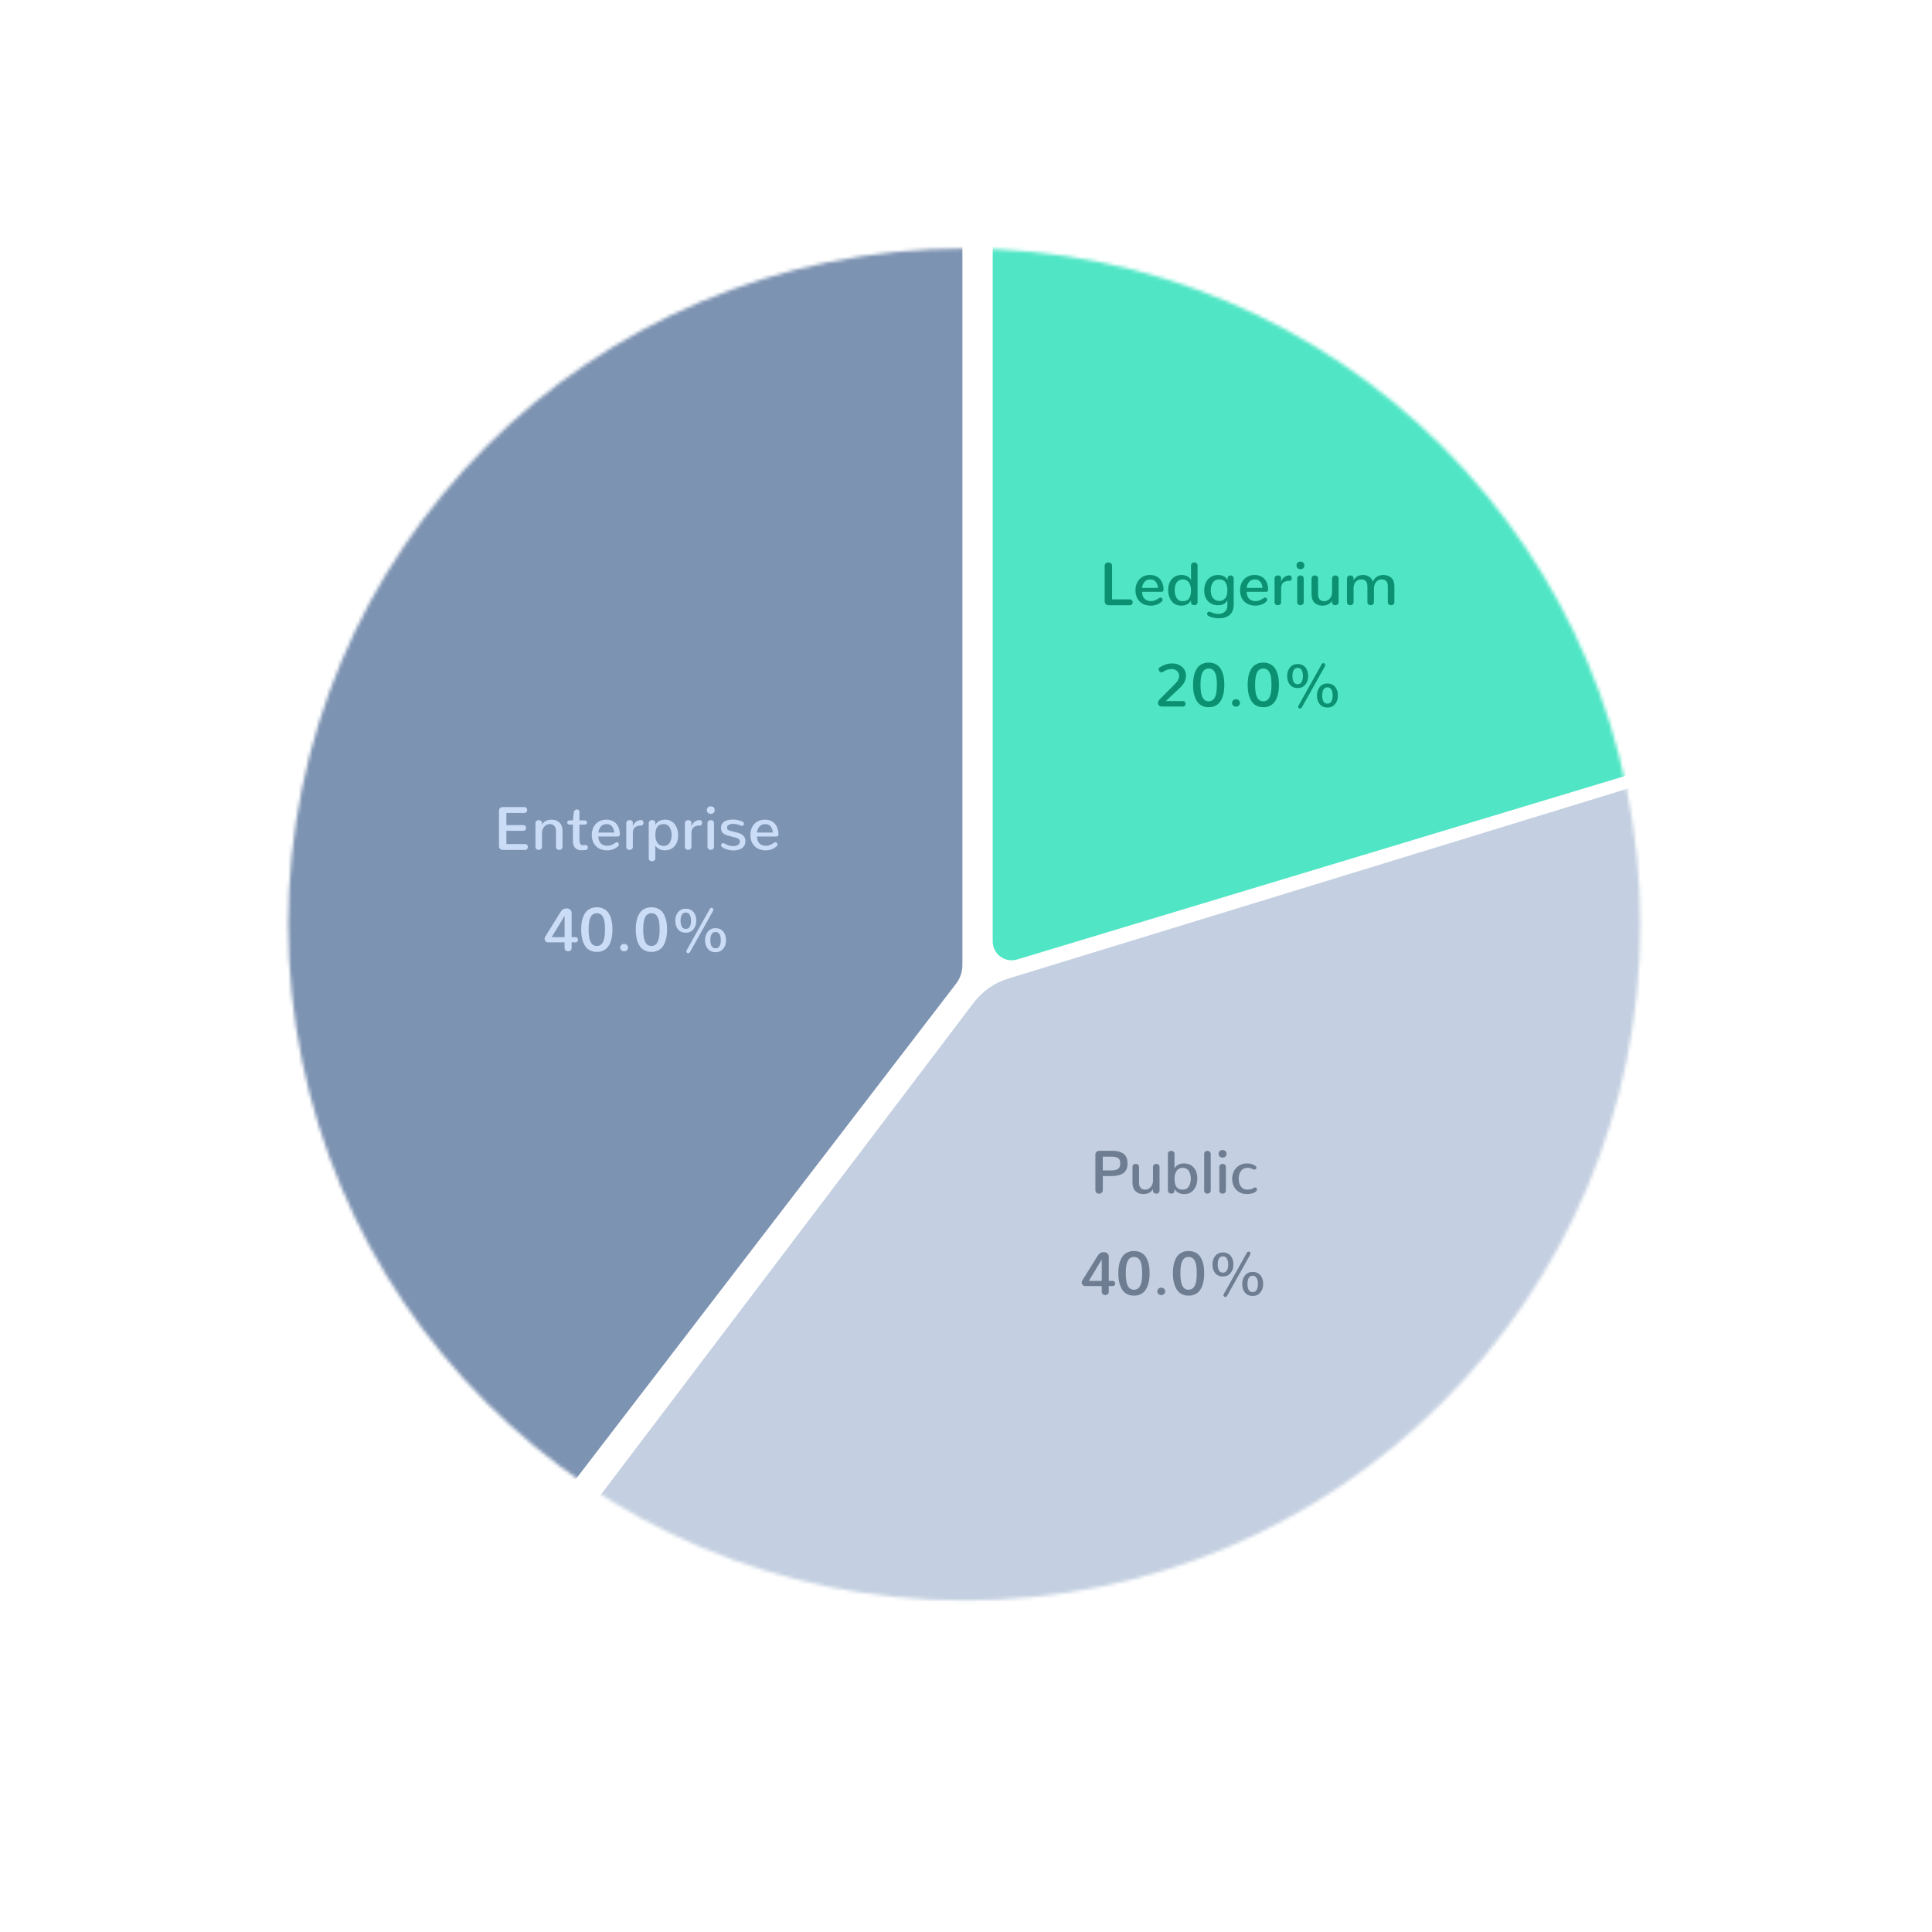 <svg width="553" height="553" viewBox="0 0 553 553" fill="none" xmlns="http://www.w3.org/2000/svg">
<g filter="url(#filter0_d)">
<circle cx="276.5" cy="266.5" r="220.5" fill="white"/>
</g>
<mask id="mask0" mask-type="alpha" maskUnits="userSpaceOnUse" x="82" y="71" width="388" height="388">
<circle cx="276.014" cy="264.618" r="193.497" fill="#C4C4C4"/>
</mask>
<g mask="url(#mask0)">
<g filter="url(#filter1_d)">
<path d="M284.144 265.45V67.146C284.144 63.731 287.151 61.096 290.537 61.546L339.326 68.023C339.924 68.103 340.505 68.278 341.048 68.541L396.515 95.447C396.979 95.672 397.411 95.96 397.797 96.302L452.471 144.763C453.051 145.277 453.519 145.905 453.846 146.608L481.648 206.402C483.098 209.52 481.449 213.199 478.157 214.192L291.13 270.639C287.65 271.689 284.144 269.085 284.144 265.45Z" fill="#50E6C5"/>
</g>
<path d="M163.815 438.603L278.709 286.985C281.184 283.719 284.624 281.316 288.541 280.114L481.868 220.834L535.185 359.248L274.952 495.543L163.815 438.603Z" fill="#C4D0E1"/>
<g filter="url(#filter2_d)">
<path d="M275.47 273.436V48.869L169.966 39.684L52.544 65.12L-5.291 250.945L159.278 427.763L273.677 278.717C274.84 277.202 275.47 275.346 275.47 273.436Z" fill="#7D93B2"/>
</g>
</g>
<path d="M317.271 173.241H323.401C323.657 173.241 323.857 173.158 323.999 172.993C324.142 172.822 324.213 172.625 324.213 172.403C324.213 172.181 324.139 171.984 323.991 171.813C323.848 171.642 323.652 171.557 323.401 171.557H318.314V162.007C318.314 161.682 318.211 161.431 318.006 161.255C317.801 161.072 317.553 160.981 317.262 160.981C316.972 160.981 316.721 161.072 316.51 161.255C316.299 161.431 316.194 161.682 316.194 162.007V172.181C316.194 172.471 316.299 172.722 316.51 172.933C316.727 173.138 316.98 173.241 317.271 173.241ZM329.342 173.36C330.585 173.36 331.634 172.984 332.489 172.232C332.677 172.078 332.771 171.893 332.771 171.676C332.771 171.505 332.711 171.354 332.591 171.223C332.477 171.092 332.34 171.026 332.181 171.026C332.072 171.026 331.964 171.064 331.856 171.138C330.984 171.753 330.192 172.061 329.479 172.061C328.71 172.055 328.094 171.839 327.633 171.411C327.177 170.978 326.929 170.308 326.889 169.402H332.497C332.691 169.402 332.83 169.337 332.916 169.206C333.007 169.069 333.053 168.898 333.053 168.693C333.041 168.128 332.956 167.607 332.796 167.128C332.637 166.644 332.403 166.21 332.095 165.829C331.793 165.441 331.389 165.136 330.881 164.914C330.38 164.692 329.801 164.58 329.146 164.58C328.502 164.58 327.915 164.697 327.385 164.931C326.855 165.165 326.419 165.481 326.077 165.88C325.735 166.279 325.47 166.738 325.282 167.256C325.099 167.769 325.008 168.314 325.008 168.889C325.008 170.268 325.404 171.357 326.196 172.155C326.994 172.947 328.043 173.349 329.342 173.36ZM326.906 168.274C326.934 167.966 327 167.672 327.103 167.393C327.211 167.114 327.356 166.857 327.539 166.624C327.721 166.39 327.957 166.202 328.248 166.059C328.539 165.917 328.864 165.846 329.223 165.846C329.918 165.846 330.448 166.077 330.813 166.538C331.178 167 331.386 167.578 331.437 168.274H326.906ZM338.054 173.36C339.399 173.36 340.351 172.862 340.909 171.864V172.335C340.909 172.933 341.217 173.232 341.833 173.232C342.089 173.232 342.312 173.152 342.5 172.993C342.688 172.833 342.782 172.614 342.782 172.335V161.845C342.782 161.571 342.691 161.357 342.508 161.204C342.326 161.05 342.106 160.973 341.85 160.973C341.593 160.973 341.371 161.05 341.183 161.204C341.001 161.357 340.909 161.571 340.909 161.845V165.991C340.345 165.051 339.436 164.58 338.182 164.58C337.008 164.58 336.076 164.979 335.387 165.777C334.703 166.575 334.361 167.621 334.361 168.915C334.361 169.508 334.441 170.072 334.6 170.608C334.765 171.138 334.999 171.608 335.301 172.018C335.603 172.429 335.991 172.756 336.464 173.001C336.937 173.241 337.467 173.36 338.054 173.36ZM338.481 172.087C338.145 172.087 337.843 172.021 337.575 171.89C337.307 171.753 337.091 171.579 336.926 171.368C336.766 171.152 336.632 170.901 336.524 170.616C336.415 170.331 336.338 170.052 336.293 169.778C336.253 169.499 336.233 169.214 336.233 168.923C336.233 168.627 336.256 168.339 336.301 168.06C336.347 167.781 336.424 167.504 336.532 167.231C336.646 166.957 336.789 166.721 336.96 166.521C337.131 166.316 337.347 166.153 337.609 166.034C337.877 165.908 338.179 165.846 338.516 165.846C338.937 165.846 339.305 165.934 339.619 166.111C339.938 166.282 340.186 166.518 340.362 166.82C340.545 167.117 340.679 167.444 340.764 167.803C340.855 168.157 340.901 168.536 340.901 168.94C340.901 169.972 340.716 170.756 340.345 171.292C339.98 171.822 339.359 172.087 338.481 172.087ZM348.877 176.977C350.171 176.977 351.2 176.655 351.964 176.011C352.733 175.367 353.118 174.398 353.118 173.104V165.589C353.118 165.31 353.029 165.093 352.853 164.939C352.676 164.78 352.471 164.7 352.237 164.7C352.021 164.7 351.827 164.766 351.656 164.897C351.49 165.022 351.394 165.199 351.365 165.427V166C351.171 165.698 350.969 165.45 350.758 165.256C350.553 165.062 350.271 164.902 349.912 164.777C349.553 164.646 349.131 164.58 348.646 164.58C347.837 164.58 347.13 164.774 346.526 165.162C345.922 165.549 345.463 166.077 345.15 166.743C344.842 167.41 344.688 168.171 344.688 169.026C344.688 170.297 345.05 171.317 345.774 172.087C346.498 172.856 347.472 173.241 348.698 173.241C349.929 173.241 350.804 172.765 351.322 171.813V173.241C351.322 174.022 351.091 174.629 350.63 175.062C350.174 175.495 349.544 175.711 348.74 175.711C348.49 175.711 348.236 175.689 347.98 175.643C347.729 175.603 347.535 175.56 347.398 175.515C347.261 175.475 347.071 175.409 346.825 175.318C346.586 175.227 346.432 175.17 346.364 175.147C346.335 175.136 346.304 175.124 346.27 175.113C346.241 175.107 346.213 175.102 346.184 175.096C346.161 175.096 346.136 175.096 346.107 175.096C345.993 175.096 345.891 175.124 345.8 175.181C345.708 175.244 345.637 175.321 345.586 175.412C345.54 175.509 345.517 175.609 345.517 175.711C345.517 175.82 345.543 175.922 345.594 176.019C345.651 176.122 345.734 176.207 345.842 176.276C346.156 176.469 346.583 176.635 347.125 176.772C347.672 176.908 348.256 176.977 348.877 176.977ZM348.98 172.018C348.296 172.001 347.72 171.739 347.253 171.232C346.791 170.719 346.56 169.966 346.56 168.975C346.56 168.547 346.606 168.151 346.697 167.786C346.794 167.422 346.937 167.091 347.125 166.795C347.313 166.498 347.566 166.267 347.886 166.102C348.21 165.931 348.584 165.846 349.005 165.846C349.427 165.846 349.789 165.925 350.091 166.085C350.399 166.245 350.638 166.473 350.809 166.769C350.986 167.06 351.114 167.387 351.194 167.752C351.274 168.117 351.314 168.53 351.314 168.992C351.308 170.012 351.091 170.77 350.664 171.266C350.237 171.762 349.675 172.012 348.98 172.018ZM359.282 173.36C360.524 173.36 361.573 172.984 362.428 172.232C362.616 172.078 362.71 171.893 362.71 171.676C362.71 171.505 362.65 171.354 362.53 171.223C362.416 171.092 362.279 171.026 362.12 171.026C362.012 171.026 361.903 171.064 361.795 171.138C360.923 171.753 360.131 172.061 359.418 172.061C358.649 172.055 358.033 171.839 357.572 171.411C357.116 170.978 356.868 170.308 356.828 169.402H362.436C362.63 169.402 362.77 169.337 362.855 169.206C362.946 169.069 362.992 168.898 362.992 168.693C362.981 168.128 362.895 167.607 362.735 167.128C362.576 166.644 362.342 166.21 362.034 165.829C361.732 165.441 361.328 165.136 360.82 164.914C360.319 164.692 359.74 164.58 359.085 164.58C358.441 164.58 357.854 164.697 357.324 164.931C356.794 165.165 356.358 165.481 356.016 165.88C355.674 166.279 355.409 166.738 355.221 167.256C355.038 167.769 354.947 168.314 354.947 168.889C354.947 170.268 355.343 171.357 356.135 172.155C356.933 172.947 357.982 173.349 359.282 173.36ZM356.845 168.274C356.874 167.966 356.939 167.672 357.042 167.393C357.15 167.114 357.295 166.857 357.478 166.624C357.66 166.39 357.897 166.202 358.187 166.059C358.478 165.917 358.803 165.846 359.162 165.846C359.857 165.846 360.387 166.077 360.752 166.538C361.117 167 361.325 167.578 361.376 168.274H356.845ZM365.745 173.241C366.001 173.241 366.224 173.164 366.412 173.01C366.605 172.85 366.702 172.631 366.702 172.352V168.368C366.702 167.957 366.765 167.61 366.89 167.325C367.016 167.04 367.195 166.823 367.429 166.675C367.663 166.521 367.916 166.413 368.19 166.35C368.469 166.287 368.788 166.256 369.147 166.256C369.335 166.256 369.484 166.182 369.592 166.034C369.7 165.886 369.754 165.709 369.754 165.504C369.754 165.401 369.74 165.301 369.712 165.205C369.683 165.108 369.64 165.022 369.583 164.948C369.526 164.868 369.452 164.806 369.361 164.76C369.27 164.714 369.167 164.692 369.053 164.692C368.5 164.692 368.002 164.871 367.557 165.23C367.118 165.589 366.825 166.034 366.677 166.564L366.702 165.504C366.708 165.253 366.62 165.056 366.437 164.914C366.255 164.771 366.035 164.7 365.779 164.7C365.614 164.7 365.46 164.731 365.317 164.794C365.175 164.851 365.055 164.948 364.958 165.085C364.867 165.216 364.821 165.375 364.821 165.564V172.352C364.821 172.637 364.913 172.856 365.095 173.01C365.277 173.164 365.494 173.241 365.745 173.241ZM372.216 173.241C372.473 173.241 372.695 173.158 372.883 172.993C373.077 172.822 373.174 172.594 373.174 172.309V165.632C373.174 165.341 373.08 165.113 372.892 164.948C372.709 164.783 372.493 164.7 372.242 164.7C371.986 164.7 371.763 164.783 371.575 164.948C371.387 165.113 371.293 165.341 371.293 165.632V172.309C371.293 172.605 371.382 172.836 371.558 173.001C371.741 173.161 371.96 173.241 372.216 173.241ZM372.225 162.913C372.567 162.913 372.841 162.816 373.046 162.623C373.257 162.423 373.362 162.161 373.362 161.836C373.362 161.517 373.259 161.258 373.054 161.058C372.849 160.859 372.576 160.759 372.234 160.759C371.892 160.759 371.615 160.859 371.404 161.058C371.199 161.258 371.097 161.517 371.097 161.836C371.097 162.161 371.199 162.423 371.404 162.623C371.615 162.816 371.889 162.913 372.225 162.913ZM378.492 173.36C379.136 173.36 379.7 173.235 380.184 172.984C380.674 172.733 381.039 172.372 381.279 171.899V172.394C381.279 172.662 381.37 172.87 381.552 173.018C381.735 173.167 381.951 173.241 382.202 173.241C382.458 173.241 382.681 173.164 382.869 173.01C383.057 172.856 383.151 172.639 383.151 172.36V165.598C383.151 165.313 383.06 165.093 382.877 164.939C382.695 164.78 382.475 164.7 382.219 164.7C381.963 164.7 381.74 164.78 381.552 164.939C381.37 165.099 381.279 165.318 381.279 165.598V169.479C381.267 170.266 381.039 170.898 380.595 171.377C380.15 171.85 379.623 172.087 379.013 172.087C378.489 172.087 378.067 171.918 377.748 171.582C377.434 171.24 377.278 170.744 377.278 170.095V165.598C377.278 165.313 377.184 165.093 376.995 164.939C376.813 164.78 376.596 164.7 376.346 164.7C376.089 164.7 375.867 164.78 375.679 164.939C375.497 165.093 375.405 165.313 375.405 165.598V170.078C375.405 170.636 375.488 171.129 375.653 171.557C375.819 171.984 376.044 172.329 376.329 172.591C376.619 172.847 376.947 173.041 377.312 173.172C377.677 173.298 378.07 173.36 378.492 173.36ZM386.476 173.241C386.733 173.241 386.955 173.164 387.143 173.01C387.337 172.85 387.434 172.628 387.434 172.343V168.402C387.434 167.615 387.636 166.994 388.041 166.538C388.446 166.077 388.987 165.846 389.665 165.846C390.212 165.846 390.637 166.014 390.939 166.35C391.241 166.686 391.392 167.194 391.392 167.872V172.335C391.392 172.619 391.483 172.842 391.666 173.001C391.848 173.161 392.068 173.241 392.324 173.241C392.581 173.241 392.8 173.161 392.982 173.001C393.17 172.842 393.265 172.619 393.265 172.335V168.573C393.265 167.718 393.473 167.051 393.889 166.572C394.31 166.088 394.852 165.846 395.513 165.846C396.066 165.846 396.49 166.011 396.787 166.342C397.089 166.666 397.24 167.157 397.24 167.812V172.343C397.24 172.628 397.331 172.85 397.513 173.01C397.696 173.164 397.915 173.241 398.172 173.241C398.428 173.241 398.65 173.164 398.839 173.01C399.027 172.85 399.121 172.628 399.121 172.343V167.846C399.121 166.752 398.83 165.934 398.249 165.393C397.667 164.851 396.906 164.58 395.966 164.58C395.259 164.58 394.647 164.74 394.128 165.059C393.615 165.378 393.23 165.857 392.974 166.495C392.797 165.925 392.461 165.464 391.965 165.11C391.475 164.757 390.871 164.58 390.153 164.58C388.887 164.58 387.981 165.091 387.434 166.111V165.521C387.434 165.264 387.34 165.065 387.152 164.922C386.964 164.774 386.744 164.7 386.494 164.7C386.237 164.7 386.015 164.78 385.827 164.939C385.639 165.093 385.545 165.307 385.545 165.581V172.343C385.545 172.628 385.636 172.85 385.818 173.01C386.006 173.164 386.226 173.241 386.476 173.241ZM339.473 193.392C339.473 193.01 339.413 192.643 339.294 192.289C339.174 191.936 338.997 191.617 338.764 191.332C338.536 191.041 338.265 190.791 337.951 190.58C337.644 190.363 337.287 190.195 336.883 190.075C336.484 189.956 336.059 189.896 335.609 189.896C334.885 189.896 334.25 189.987 333.702 190.169C333.155 190.352 332.597 190.614 332.027 190.956C331.97 190.99 331.919 191.027 331.873 191.067C331.833 191.101 331.796 191.138 331.762 191.178C331.733 191.218 331.708 191.261 331.685 191.306C331.668 191.352 331.654 191.398 331.642 191.443C331.636 191.483 331.634 191.529 331.634 191.58C331.634 191.796 331.719 191.999 331.89 192.187C332.067 192.369 332.258 192.46 332.463 192.46C332.554 192.46 332.64 192.441 332.719 192.401C332.771 192.372 332.933 192.278 333.207 192.119C333.48 191.959 333.68 191.851 333.805 191.794C333.936 191.737 334.153 191.674 334.455 191.606C334.757 191.537 335.082 191.503 335.429 191.503C336.011 191.503 336.501 191.691 336.9 192.067C337.305 192.443 337.507 192.931 337.507 193.529C337.507 194.23 337.108 194.98 336.31 195.778L331.882 200.232C331.585 200.534 331.437 200.859 331.437 201.206C331.437 201.497 331.542 201.742 331.753 201.942C331.97 202.141 332.258 202.241 332.617 202.241H338.61C338.838 202.241 339.014 202.161 339.14 202.001C339.265 201.842 339.328 201.657 339.328 201.446C339.328 201.235 339.265 201.052 339.14 200.899C339.014 200.745 338.838 200.668 338.61 200.668H333.694L337.438 197.163C338.151 196.524 338.667 195.9 338.986 195.29C339.311 194.675 339.473 194.042 339.473 193.392ZM345.971 200.736C345.686 200.736 345.426 200.688 345.193 200.591C344.959 200.488 344.762 200.354 344.603 200.189C344.443 200.018 344.303 199.807 344.184 199.556C344.064 199.306 343.967 199.049 343.893 198.787C343.825 198.525 343.771 198.228 343.731 197.898C343.691 197.561 343.662 197.248 343.645 196.957C343.634 196.667 343.628 196.35 343.628 196.008C343.628 195.661 343.634 195.342 343.645 195.051C343.662 194.76 343.691 194.452 343.731 194.128C343.771 193.797 343.825 193.503 343.893 193.247C343.967 192.991 344.064 192.74 344.184 192.495C344.303 192.25 344.443 192.047 344.603 191.888C344.762 191.722 344.959 191.591 345.193 191.494C345.426 191.398 345.686 191.349 345.971 191.349C346.307 191.349 346.603 191.412 346.86 191.537C347.122 191.663 347.336 191.842 347.501 192.076C347.666 192.309 347.803 192.566 347.911 192.845C348.025 193.124 348.111 193.452 348.168 193.828C348.225 194.205 348.262 194.561 348.279 194.897C348.302 195.228 348.313 195.598 348.313 196.008C348.313 196.35 348.304 196.667 348.287 196.957C348.276 197.242 348.25 197.553 348.21 197.889C348.171 198.22 348.114 198.516 348.039 198.778C347.971 199.04 347.877 199.3 347.757 199.556C347.638 199.807 347.498 200.015 347.338 200.18C347.179 200.346 346.982 200.48 346.749 200.582C346.515 200.685 346.256 200.736 345.971 200.736ZM345.971 202.429C346.643 202.429 347.239 202.309 347.757 202.07C348.282 201.83 348.709 201.511 349.04 201.112C349.376 200.713 349.65 200.235 349.86 199.676C350.077 199.112 350.228 198.533 350.314 197.94C350.399 197.342 350.442 196.698 350.442 196.008C350.442 195.313 350.399 194.669 350.314 194.076C350.228 193.478 350.077 192.902 349.86 192.349C349.644 191.796 349.37 191.326 349.04 190.939C348.709 190.551 348.282 190.241 347.757 190.007C347.239 189.773 346.643 189.656 345.971 189.656C345.298 189.656 344.7 189.773 344.175 190.007C343.657 190.241 343.229 190.551 342.893 190.939C342.562 191.326 342.289 191.796 342.072 192.349C341.856 192.902 341.705 193.478 341.619 194.076C341.534 194.669 341.491 195.313 341.491 196.008C341.491 196.698 341.534 197.342 341.619 197.94C341.705 198.533 341.856 199.112 342.072 199.676C342.289 200.235 342.562 200.713 342.893 201.112C343.223 201.511 343.651 201.83 344.175 202.07C344.7 202.309 345.298 202.429 345.971 202.429ZM353.784 202.266C354.115 202.266 354.386 202.161 354.597 201.95C354.808 201.739 354.913 201.491 354.913 201.206C354.913 200.91 354.805 200.659 354.588 200.454C354.372 200.249 354.104 200.146 353.784 200.146C353.448 200.146 353.175 200.252 352.964 200.462C352.753 200.673 352.647 200.921 352.647 201.206C352.647 201.497 352.756 201.748 352.972 201.959C353.189 202.164 353.46 202.266 353.784 202.266ZM361.598 200.736C361.313 200.736 361.054 200.688 360.82 200.591C360.587 200.488 360.39 200.354 360.231 200.189C360.071 200.018 359.931 199.807 359.812 199.556C359.692 199.306 359.595 199.049 359.521 198.787C359.453 198.525 359.398 198.228 359.359 197.898C359.319 197.561 359.29 197.248 359.273 196.957C359.262 196.667 359.256 196.35 359.256 196.008C359.256 195.661 359.262 195.342 359.273 195.051C359.29 194.76 359.319 194.452 359.359 194.128C359.398 193.797 359.453 193.503 359.521 193.247C359.595 192.991 359.692 192.74 359.812 192.495C359.931 192.25 360.071 192.047 360.231 191.888C360.39 191.722 360.587 191.591 360.82 191.494C361.054 191.398 361.313 191.349 361.598 191.349C361.935 191.349 362.231 191.412 362.488 191.537C362.75 191.663 362.963 191.842 363.129 192.076C363.294 192.309 363.431 192.566 363.539 192.845C363.653 193.124 363.739 193.452 363.796 193.828C363.853 194.205 363.89 194.561 363.907 194.897C363.929 195.228 363.941 195.598 363.941 196.008C363.941 196.35 363.932 196.667 363.915 196.957C363.904 197.242 363.878 197.553 363.838 197.889C363.798 198.22 363.741 198.516 363.667 198.778C363.599 199.04 363.505 199.3 363.385 199.556C363.265 199.807 363.126 200.015 362.966 200.18C362.807 200.346 362.61 200.48 362.376 200.582C362.143 200.685 361.883 200.736 361.598 200.736ZM361.598 202.429C362.271 202.429 362.867 202.309 363.385 202.07C363.91 201.83 364.337 201.511 364.668 201.112C365.004 200.713 365.277 200.235 365.488 199.676C365.705 199.112 365.856 198.533 365.941 197.94C366.027 197.342 366.07 196.698 366.07 196.008C366.07 195.313 366.027 194.669 365.941 194.076C365.856 193.478 365.705 192.902 365.488 192.349C365.272 191.796 364.998 191.326 364.668 190.939C364.337 190.551 363.91 190.241 363.385 190.007C362.867 189.773 362.271 189.656 361.598 189.656C360.926 189.656 360.327 189.773 359.803 190.007C359.284 190.241 358.857 190.551 358.521 190.939C358.19 191.326 357.917 191.796 357.7 192.349C357.483 192.902 357.332 193.478 357.247 194.076C357.161 194.669 357.119 195.313 357.119 196.008C357.119 196.698 357.161 197.342 357.247 197.94C357.332 198.533 357.483 199.112 357.7 199.676C357.917 200.235 358.19 200.713 358.521 201.112C358.851 201.511 359.279 201.83 359.803 202.07C360.327 202.309 360.926 202.429 361.598 202.429ZM372.148 202.814C372.342 202.814 372.527 202.66 372.704 202.352L379.158 190.845C379.272 190.617 379.329 190.449 379.329 190.34C379.329 190.198 379.275 190.072 379.167 189.964C379.064 189.856 378.945 189.802 378.808 189.802C378.591 189.802 378.417 189.919 378.286 190.152L371.738 201.856C371.624 202.061 371.567 202.204 371.567 202.283C371.567 202.432 371.624 202.557 371.738 202.66C371.857 202.762 371.994 202.814 372.148 202.814ZM371.43 195.846C370.911 195.846 370.532 195.635 370.293 195.213C370.054 194.786 369.934 194.216 369.934 193.503C369.934 192.797 370.054 192.233 370.293 191.811C370.538 191.383 370.917 191.17 371.43 191.17C371.949 191.17 372.328 191.383 372.567 191.811C372.812 192.233 372.935 192.797 372.935 193.503C372.935 194.21 372.812 194.777 372.567 195.205C372.328 195.632 371.949 195.846 371.43 195.846ZM371.43 196.949C372.336 196.949 373.063 196.624 373.61 195.974C374.163 195.324 374.439 194.501 374.439 193.503C374.439 193.167 374.405 192.839 374.337 192.52C374.274 192.201 374.166 191.891 374.012 191.588C373.858 191.286 373.667 191.024 373.439 190.802C373.211 190.574 372.923 190.394 372.576 190.263C372.234 190.127 371.852 190.058 371.43 190.058C370.518 190.058 369.789 190.386 369.241 191.041C368.7 191.691 368.429 192.512 368.429 193.503C368.429 194.546 368.694 195.381 369.224 196.008C369.76 196.635 370.495 196.949 371.43 196.949ZM379.953 201.403C378.956 201.403 378.457 200.625 378.457 199.069C378.457 198.362 378.577 197.798 378.816 197.376C379.056 196.949 379.435 196.735 379.953 196.735C380.307 196.735 380.598 196.843 380.825 197.06C381.059 197.277 381.222 197.553 381.313 197.889C381.404 198.225 381.45 198.619 381.45 199.069C381.45 199.781 381.327 200.349 381.082 200.77C380.843 201.192 380.466 201.403 379.953 201.403ZM379.953 202.523C380.871 202.523 381.601 202.195 382.142 201.54C382.684 200.884 382.954 200.061 382.954 199.069C382.954 198.733 382.92 198.408 382.852 198.094C382.789 197.775 382.681 197.465 382.527 197.163C382.373 196.86 382.182 196.598 381.954 196.376C381.732 196.154 381.447 195.974 381.099 195.837C380.757 195.701 380.375 195.632 379.953 195.632C379.042 195.632 378.312 195.957 377.765 196.607C377.223 197.257 376.953 198.077 376.953 199.069C376.953 200.106 377.221 200.941 377.756 201.574C378.292 202.207 379.024 202.523 379.953 202.523Z" fill="#0C9072"/>
<path d="M314.596 341.676C314.887 341.676 315.134 341.588 315.34 341.411C315.551 341.229 315.656 340.975 315.656 340.65V336.623H318.144C319.62 336.623 320.754 336.341 321.546 335.777C322.339 335.207 322.735 334.281 322.735 332.999C322.735 331.733 322.356 330.816 321.598 330.246C320.845 329.676 319.757 329.391 318.332 329.391H314.613C314.317 329.391 314.063 329.496 313.852 329.707C313.641 329.912 313.536 330.16 313.536 330.451V340.65C313.536 340.975 313.641 341.229 313.852 341.411C314.063 341.588 314.311 341.676 314.596 341.676ZM315.656 335.008V331.075H318.144C319.01 331.075 319.643 331.209 320.042 331.477C320.446 331.739 320.649 332.246 320.649 332.999C320.649 333.762 320.441 334.29 320.025 334.58C319.614 334.865 318.967 335.008 318.084 335.008H315.656ZM327.24 341.787C327.884 341.787 328.448 341.662 328.933 341.411C329.423 341.16 329.788 340.798 330.027 340.325V340.821C330.027 341.089 330.118 341.297 330.301 341.445C330.483 341.593 330.7 341.667 330.95 341.667C331.207 341.667 331.429 341.591 331.617 341.437C331.805 341.283 331.899 341.066 331.899 340.787V334.025C331.899 333.74 331.808 333.52 331.626 333.366C331.443 333.207 331.224 333.127 330.968 333.127C330.711 333.127 330.489 333.207 330.301 333.366C330.118 333.526 330.027 333.745 330.027 334.025V337.906C330.016 338.692 329.788 339.325 329.343 339.804C328.899 340.277 328.371 340.513 327.762 340.513C327.237 340.513 326.815 340.345 326.496 340.009C326.183 339.667 326.026 339.171 326.026 338.521V334.025C326.026 333.74 325.932 333.52 325.744 333.366C325.562 333.207 325.345 333.127 325.094 333.127C324.838 333.127 324.615 333.207 324.427 333.366C324.245 333.52 324.154 333.74 324.154 334.025V338.504C324.154 339.063 324.236 339.556 324.402 339.983C324.567 340.411 324.792 340.756 325.077 341.018C325.368 341.274 325.696 341.468 326.06 341.599C326.425 341.724 326.818 341.787 327.24 341.787ZM339.021 341.787C339.608 341.787 340.138 341.667 340.611 341.428C341.084 341.183 341.472 340.855 341.774 340.445C342.076 340.035 342.307 339.564 342.466 339.034C342.631 338.499 342.714 337.934 342.714 337.342C342.714 336.048 342.372 335.002 341.688 334.204C341.004 333.406 340.075 333.007 338.901 333.007C337.647 333.007 336.738 333.477 336.174 334.418V330.271C336.174 329.998 336.08 329.784 335.892 329.63C335.709 329.476 335.49 329.399 335.234 329.399C334.977 329.399 334.755 329.476 334.567 329.63C334.384 329.784 334.293 329.998 334.293 330.271V340.761C334.293 341.041 334.387 341.26 334.575 341.42C334.769 341.579 334.991 341.659 335.242 341.659C335.527 341.659 335.752 341.585 335.917 341.437C336.088 341.288 336.174 341.063 336.174 340.761V340.291C336.733 341.288 337.681 341.787 339.021 341.787ZM338.593 340.513C337.716 340.513 337.094 340.248 336.73 339.718C336.365 339.183 336.183 338.399 336.183 337.367C336.183 336.963 336.225 336.584 336.311 336.23C336.402 335.871 336.536 335.543 336.713 335.247C336.895 334.945 337.143 334.708 337.456 334.537C337.776 334.361 338.143 334.272 338.559 334.272C338.975 334.272 339.337 334.364 339.645 334.546C339.953 334.728 340.189 334.976 340.355 335.29C340.525 335.598 340.648 335.922 340.722 336.264C340.802 336.606 340.842 336.968 340.842 337.35C340.842 337.641 340.819 337.926 340.773 338.205C340.734 338.479 340.659 338.758 340.551 339.043C340.443 339.328 340.306 339.579 340.141 339.795C339.981 340.006 339.767 340.18 339.5 340.317C339.232 340.448 338.93 340.513 338.593 340.513ZM345.595 341.667C345.852 341.667 346.074 341.585 346.262 341.42C346.456 341.249 346.553 341.021 346.553 340.736V330.331C346.553 330.046 346.459 329.821 346.271 329.656C346.082 329.485 345.863 329.399 345.612 329.399C345.356 329.399 345.133 329.482 344.945 329.647C344.763 329.813 344.672 330.041 344.672 330.331V340.736C344.672 341.032 344.76 341.263 344.937 341.428C345.119 341.588 345.339 341.667 345.595 341.667ZM349.93 341.667C350.186 341.667 350.408 341.585 350.596 341.42C350.79 341.249 350.887 341.021 350.887 340.736V334.059C350.887 333.768 350.793 333.54 350.605 333.375C350.423 333.21 350.206 333.127 349.955 333.127C349.699 333.127 349.476 333.21 349.288 333.375C349.1 333.54 349.006 333.768 349.006 334.059V340.736C349.006 341.032 349.095 341.263 349.271 341.428C349.454 341.588 349.673 341.667 349.93 341.667ZM349.938 331.34C350.28 331.34 350.554 331.243 350.759 331.049C350.97 330.85 351.075 330.588 351.075 330.263C351.075 329.944 350.973 329.684 350.767 329.485C350.562 329.285 350.289 329.186 349.947 329.186C349.605 329.186 349.328 329.285 349.117 329.485C348.912 329.684 348.81 329.944 348.81 330.263C348.81 330.588 348.912 330.85 349.117 331.049C349.328 331.243 349.602 331.34 349.938 331.34ZM356.871 341.787C358.028 341.787 358.9 341.534 359.488 341.026C359.693 340.85 359.795 340.656 359.795 340.445C359.795 340.394 359.79 340.345 359.778 340.3C359.767 340.248 359.747 340.203 359.718 340.163C359.696 340.117 359.667 340.077 359.633 340.043C359.599 340.009 359.562 339.98 359.522 339.958C359.482 339.935 359.436 339.918 359.385 339.906C359.339 339.889 359.291 339.881 359.24 339.881C359.171 339.881 359.1 339.892 359.026 339.915C358.957 339.938 358.889 339.975 358.821 340.026C358.37 340.351 357.769 340.513 357.017 340.513C356.247 340.513 355.643 340.226 355.204 339.65C354.771 339.074 354.555 338.319 354.555 337.384C354.555 336.455 354.78 335.703 355.23 335.127C355.68 334.552 356.293 334.264 357.068 334.264C357.621 334.264 358.148 334.401 358.65 334.674C358.712 334.708 358.775 334.734 358.838 334.751C358.906 334.768 358.972 334.777 359.034 334.777C359.103 334.777 359.168 334.768 359.231 334.751C359.294 334.734 359.348 334.708 359.393 334.674C359.445 334.64 359.488 334.6 359.522 334.555C359.562 334.509 359.59 334.461 359.607 334.409C359.63 334.352 359.641 334.292 359.641 334.23C359.641 334.167 359.627 334.104 359.599 334.042C359.576 333.979 359.536 333.916 359.479 333.854C359.428 333.785 359.362 333.722 359.282 333.665C358.655 333.227 357.866 333.007 356.914 333.007C356.287 333.007 355.706 333.124 355.17 333.358C354.64 333.591 354.193 333.908 353.828 334.307C353.469 334.706 353.187 335.173 352.982 335.709C352.782 336.239 352.682 336.8 352.682 337.393C352.682 338.202 352.848 338.937 353.178 339.599C353.515 340.26 354.005 340.79 354.649 341.189C355.293 341.588 356.034 341.787 356.871 341.787ZM316.374 370.693C316.636 370.693 316.867 370.61 317.067 370.445C317.266 370.28 317.366 370.052 317.366 369.761V368.12H318.46C318.694 368.12 318.873 368.049 318.999 367.906C319.13 367.758 319.195 367.584 319.195 367.385C319.195 367.179 319.13 367.003 318.999 366.855C318.873 366.706 318.694 366.632 318.46 366.632H317.374V359.836C317.374 359.351 317.235 358.992 316.955 358.758C316.682 358.519 316.334 358.399 315.912 358.399C315.553 358.399 315.234 358.482 314.955 358.647C314.676 358.807 314.422 359.069 314.194 359.434L309.757 366.572C309.729 366.618 309.703 366.666 309.68 366.718C309.663 366.769 309.649 366.823 309.637 366.88C309.632 366.937 309.629 366.994 309.629 367.051C309.629 367.325 309.717 367.573 309.894 367.795C310.076 368.012 310.31 368.12 310.595 368.12H315.357V369.761C315.357 370.052 315.459 370.28 315.665 370.445C315.87 370.61 316.106 370.693 316.374 370.693ZM311.664 366.632L315.357 360.52V366.632H311.664ZM324.581 369.163C324.296 369.163 324.037 369.114 323.803 369.017C323.57 368.915 323.373 368.781 323.213 368.616C323.054 368.445 322.914 368.234 322.795 367.983C322.675 367.732 322.578 367.476 322.504 367.214C322.435 366.951 322.381 366.655 322.341 366.325C322.302 365.988 322.273 365.675 322.256 365.384C322.245 365.093 322.239 364.777 322.239 364.435C322.239 364.087 322.245 363.768 322.256 363.478C322.273 363.187 322.302 362.879 322.341 362.554C322.381 362.224 322.435 361.93 322.504 361.674C322.578 361.417 322.675 361.167 322.795 360.921C322.914 360.676 323.054 360.474 323.213 360.314C323.373 360.149 323.57 360.018 323.803 359.921C324.037 359.824 324.296 359.776 324.581 359.776C324.918 359.776 325.214 359.839 325.47 359.964C325.733 360.089 325.946 360.269 326.112 360.503C326.277 360.736 326.414 360.993 326.522 361.272C326.636 361.551 326.721 361.879 326.778 362.255C326.835 362.631 326.872 362.987 326.89 363.324C326.912 363.654 326.924 364.025 326.924 364.435C326.924 364.777 326.915 365.093 326.898 365.384C326.887 365.669 326.861 365.98 326.821 366.316C326.781 366.647 326.724 366.943 326.65 367.205C326.582 367.467 326.488 367.727 326.368 367.983C326.248 368.234 326.109 368.442 325.949 368.607C325.79 368.772 325.593 368.906 325.359 369.009C325.126 369.112 324.866 369.163 324.581 369.163ZM324.581 370.856C325.254 370.856 325.849 370.736 326.368 370.496C326.892 370.257 327.32 369.938 327.65 369.539C327.987 369.14 328.26 368.661 328.471 368.103C328.688 367.538 328.839 366.96 328.924 366.367C329.01 365.769 329.053 365.125 329.053 364.435C329.053 363.74 329.01 363.096 328.924 362.503C328.839 361.905 328.688 361.329 328.471 360.776C328.255 360.223 327.981 359.753 327.65 359.365C327.32 358.978 326.892 358.667 326.368 358.434C325.849 358.2 325.254 358.083 324.581 358.083C323.909 358.083 323.31 358.2 322.786 358.434C322.267 358.667 321.84 358.978 321.504 359.365C321.173 359.753 320.899 360.223 320.683 360.776C320.466 361.329 320.315 361.905 320.23 362.503C320.144 363.096 320.102 363.74 320.102 364.435C320.102 365.125 320.144 365.769 320.23 366.367C320.315 366.96 320.466 367.538 320.683 368.103C320.899 368.661 321.173 369.14 321.504 369.539C321.834 369.938 322.262 370.257 322.786 370.496C323.31 370.736 323.909 370.856 324.581 370.856ZM332.395 370.693C332.726 370.693 332.997 370.588 333.207 370.377C333.418 370.166 333.524 369.918 333.524 369.633C333.524 369.337 333.415 369.086 333.199 368.881C332.982 368.676 332.714 368.573 332.395 368.573C332.059 368.573 331.785 368.678 331.575 368.889C331.364 369.1 331.258 369.348 331.258 369.633C331.258 369.924 331.366 370.174 331.583 370.385C331.8 370.591 332.07 370.693 332.395 370.693ZM340.209 369.163C339.924 369.163 339.665 369.114 339.431 369.017C339.198 368.915 339.001 368.781 338.841 368.616C338.682 368.445 338.542 368.234 338.422 367.983C338.303 367.732 338.206 367.476 338.132 367.214C338.063 366.951 338.009 366.655 337.969 366.325C337.929 365.988 337.901 365.675 337.884 365.384C337.872 365.093 337.867 364.777 337.867 364.435C337.867 364.087 337.872 363.768 337.884 363.478C337.901 363.187 337.929 362.879 337.969 362.554C338.009 362.224 338.063 361.93 338.132 361.674C338.206 361.417 338.303 361.167 338.422 360.921C338.542 360.676 338.682 360.474 338.841 360.314C339.001 360.149 339.198 360.018 339.431 359.921C339.665 359.824 339.924 359.776 340.209 359.776C340.545 359.776 340.842 359.839 341.098 359.964C341.36 360.089 341.574 360.269 341.739 360.503C341.905 360.736 342.042 360.993 342.15 361.272C342.264 361.551 342.349 361.879 342.406 362.255C342.463 362.631 342.5 362.987 342.517 363.324C342.54 363.654 342.552 364.025 342.552 364.435C342.552 364.777 342.543 365.093 342.526 365.384C342.515 365.669 342.489 365.98 342.449 366.316C342.409 366.647 342.352 366.943 342.278 367.205C342.21 367.467 342.116 367.727 341.996 367.983C341.876 368.234 341.737 368.442 341.577 368.607C341.417 368.772 341.221 368.906 340.987 369.009C340.753 369.112 340.494 369.163 340.209 369.163ZM340.209 370.856C340.882 370.856 341.477 370.736 341.996 370.496C342.52 370.257 342.948 369.938 343.278 369.539C343.615 369.14 343.888 368.661 344.099 368.103C344.316 367.538 344.467 366.96 344.552 366.367C344.638 365.769 344.68 365.125 344.68 364.435C344.68 363.74 344.638 363.096 344.552 362.503C344.467 361.905 344.316 361.329 344.099 360.776C343.882 360.223 343.609 359.753 343.278 359.365C342.948 358.978 342.52 358.667 341.996 358.434C341.477 358.2 340.882 358.083 340.209 358.083C339.537 358.083 338.938 358.2 338.414 358.434C337.895 358.667 337.468 358.978 337.131 359.365C336.801 359.753 336.527 360.223 336.311 360.776C336.094 361.329 335.943 361.905 335.858 362.503C335.772 363.096 335.729 363.74 335.729 364.435C335.729 365.125 335.772 365.769 335.858 366.367C335.943 366.96 336.094 367.538 336.311 368.103C336.527 368.661 336.801 369.14 337.131 369.539C337.462 369.938 337.889 370.257 338.414 370.496C338.938 370.736 339.537 370.856 340.209 370.856ZM350.759 371.24C350.953 371.24 351.138 371.086 351.315 370.779L357.769 359.271C357.883 359.043 357.94 358.875 357.94 358.767C357.94 358.625 357.886 358.499 357.778 358.391C357.675 358.283 357.555 358.228 357.419 358.228C357.202 358.228 357.028 358.345 356.897 358.579L350.348 370.283C350.234 370.488 350.177 370.63 350.177 370.71C350.177 370.858 350.234 370.984 350.348 371.086C350.468 371.189 350.605 371.24 350.759 371.24ZM350.041 364.273C349.522 364.273 349.143 364.062 348.904 363.64C348.664 363.213 348.545 362.643 348.545 361.93C348.545 361.224 348.664 360.659 348.904 360.238C349.149 359.81 349.528 359.596 350.041 359.596C350.559 359.596 350.938 359.81 351.178 360.238C351.423 360.659 351.545 361.224 351.545 361.93C351.545 362.637 351.423 363.204 351.178 363.632C350.938 364.059 350.559 364.273 350.041 364.273ZM350.041 365.376C350.947 365.376 351.674 365.051 352.221 364.401C352.774 363.751 353.05 362.928 353.05 361.93C353.05 361.594 353.016 361.266 352.947 360.947C352.885 360.628 352.776 360.317 352.623 360.015C352.469 359.713 352.278 359.451 352.05 359.229C351.822 359.001 351.534 358.821 351.186 358.69C350.844 358.553 350.462 358.485 350.041 358.485C349.129 358.485 348.399 358.813 347.852 359.468C347.311 360.118 347.04 360.939 347.04 361.93C347.04 362.973 347.305 363.808 347.835 364.435C348.371 365.062 349.106 365.376 350.041 365.376ZM358.564 369.83C357.567 369.83 357.068 369.052 357.068 367.496C357.068 366.789 357.188 366.225 357.427 365.803C357.667 365.376 358.046 365.162 358.564 365.162C358.918 365.162 359.208 365.27 359.436 365.487C359.67 365.703 359.832 365.98 359.924 366.316C360.015 366.652 360.06 367.045 360.06 367.496C360.06 368.208 359.938 368.775 359.693 369.197C359.453 369.619 359.077 369.83 358.564 369.83ZM358.564 370.95C359.482 370.95 360.211 370.622 360.753 369.966C361.294 369.311 361.565 368.487 361.565 367.496C361.565 367.159 361.531 366.835 361.462 366.521C361.4 366.202 361.291 365.891 361.138 365.589C360.984 365.287 360.793 365.025 360.565 364.803C360.342 364.58 360.057 364.401 359.71 364.264C359.368 364.127 358.986 364.059 358.564 364.059C357.652 364.059 356.923 364.384 356.376 365.034C355.834 365.683 355.563 366.504 355.563 367.496C355.563 368.533 355.831 369.368 356.367 370.001C356.903 370.633 357.635 370.95 358.564 370.95Z" fill="#6E7D92"/>
<path d="M143.869 243.275H150.289C150.54 243.275 150.737 243.193 150.879 243.027C151.022 242.856 151.093 242.663 151.093 242.446C151.093 242.218 151.022 242.019 150.879 241.848C150.737 241.677 150.54 241.591 150.289 241.591H144.946V237.812H149.776C150.027 237.812 150.224 237.73 150.366 237.565C150.514 237.394 150.588 237.2 150.588 236.983C150.588 236.761 150.517 236.57 150.375 236.41C150.238 236.245 150.038 236.162 149.776 236.162H144.946V232.692H150.092C150.343 232.692 150.54 232.606 150.682 232.435C150.825 232.264 150.896 232.067 150.896 231.845C150.896 231.623 150.825 231.426 150.682 231.255C150.54 231.084 150.343 230.999 150.092 230.999H143.835C143.555 230.999 143.316 231.104 143.116 231.315C142.923 231.52 142.826 231.76 142.826 232.033V242.249C142.826 242.523 142.931 242.762 143.142 242.968C143.353 243.173 143.595 243.275 143.869 243.275ZM154.196 243.275C154.453 243.275 154.672 243.196 154.854 243.036C155.042 242.876 155.137 242.657 155.137 242.378V238.488C155.142 237.707 155.364 237.077 155.803 236.598C156.242 236.12 156.767 235.88 157.376 235.88C157.901 235.88 158.325 236.051 158.65 236.393C158.975 236.735 159.138 237.228 159.138 237.872V242.378C159.138 242.663 159.229 242.885 159.411 243.045C159.593 243.198 159.81 243.275 160.061 243.275C160.317 243.275 160.54 243.198 160.728 243.045C160.916 242.885 161.01 242.663 161.01 242.378V237.889C161.01 237.331 160.927 236.838 160.762 236.41C160.597 235.983 160.369 235.641 160.078 235.385C159.787 235.128 159.457 234.937 159.086 234.812C158.721 234.681 158.328 234.615 157.906 234.615C157.257 234.615 156.692 234.74 156.214 234.991C155.735 235.236 155.376 235.595 155.137 236.068V235.59C155.137 235.322 155.045 235.114 154.863 234.966C154.681 234.812 154.461 234.735 154.205 234.735C153.948 234.735 153.726 234.815 153.538 234.974C153.35 235.128 153.256 235.342 153.256 235.615V242.378C153.256 242.663 153.347 242.885 153.529 243.045C153.717 243.198 153.94 243.275 154.196 243.275ZM166.327 243.361C166.356 243.361 166.39 243.361 166.43 243.361C166.476 243.361 166.518 243.361 166.558 243.361C166.598 243.361 166.632 243.361 166.661 243.361C166.786 243.361 166.892 243.358 166.977 243.352C167.063 243.352 167.159 243.349 167.268 243.344C167.376 243.338 167.47 243.327 167.55 243.31C167.63 243.292 167.709 243.273 167.789 243.25C167.875 243.227 167.946 243.196 168.003 243.156C168.06 243.116 168.111 243.07 168.157 243.019C168.202 242.968 168.237 242.908 168.259 242.839C168.282 242.765 168.294 242.683 168.294 242.591C168.294 242.466 168.265 242.349 168.208 242.241C168.157 242.133 168.074 242.044 167.96 241.976C167.852 241.902 167.721 241.865 167.567 241.865C167.544 241.865 167.524 241.865 167.507 241.865L166.883 241.908H166.806C166.572 241.908 166.384 241.845 166.242 241.719C166.099 241.588 166 241.412 165.943 241.189C165.886 240.961 165.857 240.676 165.857 240.334V236.034H167.353C167.576 236.034 167.741 235.98 167.849 235.872C167.957 235.758 168.012 235.612 168.012 235.436C168.012 235.259 167.955 235.114 167.841 235C167.732 234.88 167.57 234.82 167.353 234.82H165.857V232.392C165.857 232.153 165.792 231.976 165.661 231.862C165.535 231.743 165.37 231.683 165.165 231.683C164.914 231.683 164.703 231.76 164.532 231.914C164.367 232.062 164.27 232.258 164.241 232.503L163.985 234.82H163.019C162.802 234.82 162.637 234.877 162.523 234.991C162.409 235.105 162.352 235.248 162.352 235.419C162.352 235.59 162.412 235.735 162.532 235.855C162.651 235.974 162.819 236.034 163.036 236.034H163.985V240.779C163.985 241.594 164.193 242.23 164.609 242.685C165.031 243.136 165.604 243.361 166.327 243.361ZM173.722 243.395C174.965 243.395 176.014 243.019 176.868 242.267C177.057 242.113 177.151 241.927 177.151 241.711C177.151 241.54 177.091 241.389 176.971 241.258C176.857 241.127 176.72 241.061 176.561 241.061C176.452 241.061 176.344 241.098 176.236 241.172C175.364 241.788 174.572 242.096 173.859 242.096C173.09 242.09 172.474 241.873 172.013 241.446C171.557 241.013 171.309 240.343 171.269 239.437H176.877C177.071 239.437 177.21 239.371 177.296 239.24C177.387 239.103 177.433 238.932 177.433 238.727C177.421 238.163 177.336 237.641 177.176 237.163C177.017 236.678 176.783 236.245 176.475 235.863C176.173 235.476 175.768 235.171 175.261 234.949C174.76 234.726 174.181 234.615 173.526 234.615C172.882 234.615 172.295 234.732 171.765 234.966C171.235 235.199 170.799 235.516 170.457 235.915C170.115 236.314 169.85 236.772 169.662 237.291C169.479 237.804 169.388 238.348 169.388 238.924C169.388 240.303 169.784 241.392 170.576 242.19C171.374 242.982 172.423 243.384 173.722 243.395ZM171.286 238.308C171.314 238.001 171.38 237.707 171.483 237.428C171.591 237.148 171.736 236.892 171.919 236.658C172.101 236.425 172.337 236.237 172.628 236.094C172.919 235.952 173.244 235.88 173.603 235.88C174.298 235.88 174.828 236.111 175.193 236.573C175.558 237.035 175.766 237.613 175.817 238.308H171.286ZM180.186 243.275C180.442 243.275 180.664 243.198 180.852 243.045C181.046 242.885 181.143 242.666 181.143 242.386V238.402C181.143 237.992 181.206 237.644 181.331 237.359C181.457 237.074 181.636 236.858 181.87 236.71C182.103 236.556 182.357 236.447 182.631 236.385C182.91 236.322 183.229 236.291 183.588 236.291C183.776 236.291 183.924 236.217 184.033 236.068C184.141 235.92 184.195 235.744 184.195 235.538C184.195 235.436 184.181 235.336 184.152 235.239C184.124 235.142 184.081 235.057 184.024 234.983C183.967 234.903 183.893 234.84 183.802 234.795C183.711 234.749 183.608 234.726 183.494 234.726C182.941 234.726 182.443 234.906 181.998 235.265C181.559 235.624 181.266 236.068 181.117 236.598L181.143 235.538C181.149 235.288 181.06 235.091 180.878 234.949C180.696 234.806 180.476 234.735 180.22 234.735C180.054 234.735 179.901 234.766 179.758 234.829C179.616 234.886 179.496 234.983 179.399 235.119C179.308 235.251 179.262 235.41 179.262 235.598V242.386C179.262 242.671 179.353 242.891 179.536 243.045C179.718 243.198 179.935 243.275 180.186 243.275ZM186.632 246.533C186.888 246.533 187.108 246.456 187.29 246.302C187.478 246.148 187.572 245.934 187.572 245.661V241.976C188.136 242.922 189.045 243.395 190.299 243.395C191.473 243.395 192.402 242.996 193.086 242.198C193.77 241.4 194.112 240.354 194.112 239.061C194.112 238.468 194.029 237.907 193.864 237.376C193.705 236.841 193.474 236.368 193.172 235.957C192.87 235.547 192.482 235.222 192.009 234.983C191.536 234.738 191.006 234.615 190.419 234.615C189.08 234.615 188.131 235.114 187.572 236.111V235.632C187.572 235.33 187.487 235.105 187.316 234.957C187.15 234.809 186.925 234.735 186.64 234.735C186.389 234.735 186.167 234.817 185.973 234.983C185.785 235.142 185.691 235.362 185.691 235.641V245.661C185.691 245.934 185.782 246.148 185.965 246.302C186.153 246.456 186.375 246.533 186.632 246.533ZM189.957 242.121C189.541 242.121 189.174 242.036 188.854 241.865C188.541 241.688 188.293 241.452 188.111 241.155C187.934 240.859 187.8 240.534 187.709 240.181C187.623 239.822 187.581 239.44 187.581 239.035C187.581 238.009 187.763 237.228 188.128 236.693C188.492 236.151 189.114 235.88 189.991 235.88C190.328 235.88 190.63 235.949 190.898 236.086C191.166 236.222 191.379 236.399 191.539 236.616C191.704 236.826 191.841 237.074 191.949 237.359C192.057 237.644 192.132 237.926 192.171 238.206C192.217 238.485 192.24 238.767 192.24 239.052C192.24 239.434 192.2 239.796 192.12 240.138C192.046 240.48 191.924 240.805 191.753 241.112C191.587 241.42 191.351 241.665 191.043 241.848C190.735 242.03 190.373 242.121 189.957 242.121ZM196.959 243.275C197.215 243.275 197.438 243.198 197.626 243.045C197.82 242.885 197.917 242.666 197.917 242.386V238.402C197.917 237.992 197.979 237.644 198.105 237.359C198.23 237.074 198.41 236.858 198.643 236.71C198.877 236.556 199.13 236.447 199.404 236.385C199.683 236.322 200.003 236.291 200.362 236.291C200.55 236.291 200.698 236.217 200.806 236.068C200.914 235.92 200.969 235.744 200.969 235.538C200.969 235.436 200.954 235.336 200.926 235.239C200.897 235.142 200.855 235.057 200.798 234.983C200.741 234.903 200.666 234.84 200.575 234.795C200.484 234.749 200.382 234.726 200.268 234.726C199.715 234.726 199.216 234.906 198.771 235.265C198.333 235.624 198.039 236.068 197.891 236.598L197.917 235.538C197.922 235.288 197.834 235.091 197.651 234.949C197.469 234.806 197.25 234.735 196.993 234.735C196.828 234.735 196.674 234.766 196.532 234.829C196.389 234.886 196.269 234.983 196.172 235.119C196.081 235.251 196.036 235.41 196.036 235.598V242.386C196.036 242.671 196.127 242.891 196.309 243.045C196.492 243.198 196.708 243.275 196.959 243.275ZM203.431 243.275C203.687 243.275 203.909 243.193 204.098 243.027C204.291 242.856 204.388 242.629 204.388 242.344V235.667C204.388 235.376 204.294 235.148 204.106 234.983C203.924 234.817 203.707 234.735 203.456 234.735C203.2 234.735 202.978 234.817 202.79 234.983C202.601 235.148 202.507 235.376 202.507 235.667V242.344C202.507 242.64 202.596 242.871 202.772 243.036C202.955 243.196 203.174 243.275 203.431 243.275ZM203.439 232.948C203.781 232.948 204.055 232.851 204.26 232.657C204.471 232.458 204.576 232.196 204.576 231.871C204.576 231.552 204.474 231.292 204.269 231.093C204.063 230.893 203.79 230.794 203.448 230.794C203.106 230.794 202.829 230.893 202.619 231.093C202.413 231.292 202.311 231.552 202.311 231.871C202.311 232.196 202.413 232.458 202.619 232.657C202.829 232.851 203.103 232.948 203.439 232.948ZM206.671 242.463C207.343 242.942 208.164 243.244 209.133 243.369C209.407 243.404 209.677 243.421 209.945 243.421C210.435 243.421 210.886 243.367 211.296 243.258C211.712 243.15 212.074 242.99 212.382 242.78C212.689 242.563 212.929 242.284 213.1 241.942C213.277 241.594 213.365 241.201 213.365 240.762C213.365 240.107 213.165 239.582 212.766 239.189C212.367 238.796 211.721 238.488 210.826 238.266L209.441 237.924C208.905 237.793 208.549 237.661 208.372 237.53C208.195 237.394 208.107 237.171 208.107 236.864C208.107 236.618 208.193 236.416 208.364 236.257C208.535 236.097 208.748 235.986 209.005 235.923C209.261 235.855 209.555 235.821 209.885 235.821C210.045 235.821 210.207 235.832 210.373 235.855C210.538 235.872 210.678 235.892 210.792 235.915C210.911 235.937 211.051 235.972 211.21 236.017C211.37 236.063 211.481 236.097 211.544 236.12C211.607 236.143 211.709 236.182 211.852 236.239C211.994 236.291 212.068 236.316 212.074 236.316C212.131 236.333 212.182 236.348 212.228 236.359C212.279 236.371 212.33 236.376 212.382 236.376C212.496 236.376 212.595 236.351 212.681 236.299C212.772 236.242 212.841 236.171 212.886 236.086C212.932 236 212.954 235.909 212.954 235.812C212.954 235.544 212.818 235.345 212.544 235.214C211.701 234.786 210.78 234.572 209.783 234.572C208.523 234.572 207.591 234.86 206.987 235.436C206.577 235.84 206.372 236.345 206.372 236.949C206.372 237.177 206.392 237.385 206.431 237.573C206.477 237.755 206.534 237.918 206.602 238.06C206.677 238.197 206.776 238.325 206.902 238.445C207.033 238.559 207.164 238.656 207.295 238.736C207.426 238.816 207.594 238.895 207.799 238.975C208.01 239.055 208.207 239.123 208.389 239.18C208.572 239.232 208.802 239.294 209.082 239.368L210.492 239.727C210.937 239.841 211.262 239.993 211.467 240.181C211.672 240.363 211.775 240.597 211.775 240.882C211.775 241.178 211.681 241.429 211.493 241.634C211.305 241.833 211.068 241.976 210.783 242.061C210.498 242.141 210.176 242.181 209.817 242.181C209.486 242.181 209.159 242.141 208.834 242.061C208.509 241.976 208.25 241.888 208.056 241.796C207.862 241.705 207.651 241.591 207.423 241.454C207.281 241.375 207.141 241.335 207.004 241.335C206.97 241.335 206.936 241.338 206.902 241.343C206.867 241.349 206.833 241.358 206.799 241.369C206.771 241.38 206.742 241.395 206.714 241.412C206.685 241.423 206.657 241.44 206.628 241.463C206.605 241.48 206.583 241.5 206.56 241.523C206.537 241.546 206.517 241.571 206.5 241.6C206.483 241.623 206.466 241.648 206.449 241.677C206.437 241.705 206.426 241.734 206.414 241.762C206.409 241.791 206.403 241.822 206.397 241.856C206.392 241.885 206.389 241.916 206.389 241.95C206.389 242.155 206.483 242.326 206.671 242.463ZM219.118 243.395C220.361 243.395 221.41 243.019 222.265 242.267C222.453 242.113 222.547 241.927 222.547 241.711C222.547 241.54 222.487 241.389 222.367 241.258C222.253 241.127 222.116 241.061 221.957 241.061C221.848 241.061 221.74 241.098 221.632 241.172C220.76 241.788 219.968 242.096 219.255 242.096C218.486 242.09 217.87 241.873 217.409 241.446C216.953 241.013 216.705 240.343 216.665 239.437H222.273C222.467 239.437 222.606 239.371 222.692 239.24C222.783 239.103 222.829 238.932 222.829 238.727C222.817 238.163 222.732 237.641 222.572 237.163C222.413 236.678 222.179 236.245 221.871 235.863C221.569 235.476 221.165 235.171 220.657 234.949C220.156 234.726 219.577 234.615 218.922 234.615C218.278 234.615 217.691 234.732 217.161 234.966C216.631 235.199 216.195 235.516 215.853 235.915C215.511 236.314 215.246 236.772 215.058 237.291C214.875 237.804 214.784 238.348 214.784 238.924C214.784 240.303 215.18 241.392 215.972 242.19C216.77 242.982 217.819 243.384 219.118 243.395ZM216.682 238.308C216.71 238.001 216.776 237.707 216.879 237.428C216.987 237.148 217.132 236.892 217.315 236.658C217.497 236.425 217.733 236.237 218.024 236.094C218.315 235.952 218.64 235.88 218.999 235.88C219.694 235.88 220.224 236.111 220.589 236.573C220.954 237.035 221.162 237.613 221.213 238.308H216.682ZM162.626 272.301C162.888 272.301 163.119 272.218 163.318 272.053C163.518 271.888 163.617 271.66 163.617 271.369V269.728H164.712C164.945 269.728 165.125 269.656 165.25 269.514C165.381 269.366 165.447 269.192 165.447 268.993C165.447 268.787 165.381 268.611 165.25 268.462C165.125 268.314 164.945 268.24 164.712 268.24H163.626V261.444C163.626 260.959 163.486 260.6 163.207 260.366C162.933 260.127 162.586 260.007 162.164 260.007C161.805 260.007 161.486 260.09 161.206 260.255C160.927 260.415 160.674 260.677 160.446 261.042L156.009 268.18C155.98 268.226 155.954 268.274 155.932 268.326C155.914 268.377 155.9 268.431 155.889 268.488C155.883 268.545 155.88 268.602 155.88 268.659C155.88 268.933 155.969 269.181 156.145 269.403C156.328 269.619 156.561 269.728 156.846 269.728H161.608V271.369C161.608 271.66 161.711 271.888 161.916 272.053C162.121 272.218 162.358 272.301 162.626 272.301ZM157.915 268.24L161.608 262.128V268.24H157.915ZM170.833 270.771C170.548 270.771 170.288 270.722 170.055 270.625C169.821 270.523 169.624 270.389 169.465 270.224C169.305 270.053 169.166 269.842 169.046 269.591C168.926 269.34 168.829 269.084 168.755 268.822C168.687 268.559 168.633 268.263 168.593 267.932C168.553 267.596 168.524 267.283 168.507 266.992C168.496 266.701 168.49 266.385 168.49 266.043C168.49 265.695 168.496 265.376 168.507 265.086C168.524 264.795 168.553 264.487 168.593 264.162C168.633 263.832 168.687 263.538 168.755 263.282C168.829 263.025 168.926 262.774 169.046 262.529C169.166 262.284 169.305 262.082 169.465 261.922C169.624 261.757 169.821 261.626 170.055 261.529C170.288 261.432 170.548 261.384 170.833 261.384C171.169 261.384 171.465 261.446 171.722 261.572C171.984 261.697 172.198 261.877 172.363 262.11C172.528 262.344 172.665 262.601 172.773 262.88C172.887 263.159 172.973 263.487 173.03 263.863C173.087 264.239 173.124 264.595 173.141 264.932C173.164 265.262 173.175 265.633 173.175 266.043C173.175 266.385 173.167 266.701 173.15 266.992C173.138 267.277 173.113 267.588 173.073 267.924C173.033 268.254 172.976 268.551 172.902 268.813C172.833 269.075 172.739 269.334 172.62 269.591C172.5 269.842 172.36 270.05 172.201 270.215C172.041 270.38 171.844 270.514 171.611 270.617C171.377 270.719 171.118 270.771 170.833 270.771ZM170.833 272.463C171.505 272.463 172.101 272.344 172.62 272.104C173.144 271.865 173.571 271.546 173.902 271.147C174.238 270.748 174.512 270.269 174.723 269.711C174.939 269.146 175.09 268.568 175.176 267.975C175.261 267.377 175.304 266.733 175.304 266.043C175.304 265.348 175.261 264.704 175.176 264.111C175.09 263.512 174.939 262.937 174.723 262.384C174.506 261.831 174.232 261.361 173.902 260.973C173.571 260.586 173.144 260.275 172.62 260.042C172.101 259.808 171.505 259.691 170.833 259.691C170.16 259.691 169.562 259.808 169.037 260.042C168.519 260.275 168.091 260.586 167.755 260.973C167.425 261.361 167.151 261.831 166.934 262.384C166.718 262.937 166.567 263.512 166.481 264.111C166.396 264.704 166.353 265.348 166.353 266.043C166.353 266.733 166.396 267.377 166.481 267.975C166.567 268.568 166.718 269.146 166.934 269.711C167.151 270.269 167.425 270.748 167.755 271.147C168.086 271.546 168.513 271.865 169.037 272.104C169.562 272.344 170.16 272.463 170.833 272.463ZM178.647 272.301C178.977 272.301 179.248 272.196 179.459 271.985C179.67 271.774 179.775 271.526 179.775 271.241C179.775 270.945 179.667 270.694 179.45 270.489C179.234 270.283 178.966 270.181 178.647 270.181C178.31 270.181 178.037 270.286 177.826 270.497C177.615 270.708 177.51 270.956 177.51 271.241C177.51 271.532 177.618 271.782 177.835 271.993C178.051 272.198 178.322 272.301 178.647 272.301ZM186.461 270.771C186.176 270.771 185.916 270.722 185.683 270.625C185.449 270.523 185.252 270.389 185.093 270.224C184.933 270.053 184.794 269.842 184.674 269.591C184.554 269.34 184.457 269.084 184.383 268.822C184.315 268.559 184.261 268.263 184.221 267.932C184.181 267.596 184.152 267.283 184.135 266.992C184.124 266.701 184.118 266.385 184.118 266.043C184.118 265.695 184.124 265.376 184.135 265.086C184.152 264.795 184.181 264.487 184.221 264.162C184.261 263.832 184.315 263.538 184.383 263.282C184.457 263.025 184.554 262.774 184.674 262.529C184.794 262.284 184.933 262.082 185.093 261.922C185.252 261.757 185.449 261.626 185.683 261.529C185.916 261.432 186.176 261.384 186.461 261.384C186.797 261.384 187.093 261.446 187.35 261.572C187.612 261.697 187.826 261.877 187.991 262.11C188.156 262.344 188.293 262.601 188.401 262.88C188.515 263.159 188.601 263.487 188.658 263.863C188.715 264.239 188.752 264.595 188.769 264.932C188.792 265.262 188.803 265.633 188.803 266.043C188.803 266.385 188.795 266.701 188.777 266.992C188.766 267.277 188.74 267.588 188.701 267.924C188.661 268.254 188.604 268.551 188.53 268.813C188.461 269.075 188.367 269.334 188.247 269.591C188.128 269.842 187.988 270.05 187.829 270.215C187.669 270.38 187.472 270.514 187.239 270.617C187.005 270.719 186.746 270.771 186.461 270.771ZM186.461 272.463C187.133 272.463 187.729 272.344 188.247 272.104C188.772 271.865 189.199 271.546 189.53 271.147C189.866 270.748 190.14 270.269 190.351 269.711C190.567 269.146 190.718 268.568 190.804 267.975C190.889 267.377 190.932 266.733 190.932 266.043C190.932 265.348 190.889 264.704 190.804 264.111C190.718 263.512 190.567 262.937 190.351 262.384C190.134 261.831 189.86 261.361 189.53 260.973C189.199 260.586 188.772 260.275 188.247 260.042C187.729 259.808 187.133 259.691 186.461 259.691C185.788 259.691 185.19 259.808 184.665 260.042C184.147 260.275 183.719 260.586 183.383 260.973C183.052 261.361 182.779 261.831 182.562 262.384C182.346 262.937 182.195 263.512 182.109 264.111C182.024 264.704 181.981 265.348 181.981 266.043C181.981 266.733 182.024 267.377 182.109 267.975C182.195 268.568 182.346 269.146 182.562 269.711C182.779 270.269 183.052 270.748 183.383 271.147C183.714 271.546 184.141 271.865 184.665 272.104C185.19 272.344 185.788 272.463 186.461 272.463ZM197.01 272.848C197.204 272.848 197.389 272.694 197.566 272.387L204.021 260.879C204.135 260.651 204.192 260.483 204.192 260.375C204.192 260.232 204.137 260.107 204.029 259.999C203.927 259.891 203.807 259.836 203.67 259.836C203.454 259.836 203.28 259.953 203.149 260.187L196.6 271.891C196.486 272.096 196.429 272.238 196.429 272.318C196.429 272.466 196.486 272.592 196.6 272.694C196.72 272.797 196.856 272.848 197.01 272.848ZM196.292 265.881C195.774 265.881 195.395 265.67 195.155 265.248C194.916 264.821 194.796 264.251 194.796 263.538C194.796 262.831 194.916 262.267 195.155 261.845C195.4 261.418 195.779 261.204 196.292 261.204C196.811 261.204 197.19 261.418 197.429 261.845C197.674 262.267 197.797 262.831 197.797 263.538C197.797 264.245 197.674 264.812 197.429 265.239C197.19 265.667 196.811 265.881 196.292 265.881ZM196.292 266.983C197.198 266.983 197.925 266.659 198.472 266.009C199.025 265.359 199.301 264.536 199.301 263.538C199.301 263.202 199.267 262.874 199.199 262.555C199.136 262.236 199.028 261.925 198.874 261.623C198.72 261.321 198.529 261.059 198.301 260.837C198.073 260.609 197.785 260.429 197.438 260.298C197.096 260.161 196.714 260.093 196.292 260.093C195.38 260.093 194.651 260.421 194.104 261.076C193.562 261.726 193.291 262.546 193.291 263.538C193.291 264.581 193.556 265.416 194.086 266.043C194.622 266.67 195.357 266.983 196.292 266.983ZM204.816 271.438C203.818 271.438 203.32 270.66 203.32 269.104C203.32 268.397 203.439 267.833 203.679 267.411C203.918 266.983 204.297 266.77 204.816 266.77C205.169 266.77 205.46 266.878 205.688 267.095C205.921 267.311 206.084 267.588 206.175 267.924C206.266 268.26 206.312 268.653 206.312 269.104C206.312 269.816 206.189 270.383 205.944 270.805C205.705 271.227 205.329 271.438 204.816 271.438ZM204.816 272.558C205.733 272.558 206.463 272.23 207.004 271.574C207.546 270.919 207.816 270.095 207.816 269.104C207.816 268.767 207.782 268.443 207.714 268.129C207.651 267.81 207.543 267.499 207.389 267.197C207.235 266.895 207.044 266.633 206.816 266.411C206.594 266.188 206.309 266.009 205.961 265.872C205.619 265.735 205.237 265.667 204.816 265.667C203.904 265.667 203.174 265.992 202.627 266.641C202.086 267.291 201.815 268.112 201.815 269.104C201.815 270.141 202.083 270.976 202.619 271.609C203.154 272.241 203.887 272.558 204.816 272.558Z" fill="#CADCF6"/>
<defs>
<filter id="filter0_d" x="0.177" y="0.132" width="552.646" height="552.646" filterUnits="userSpaceOnUse" color-interpolation-filters="sRGB">
<feFlood flood-opacity="0" result="BackgroundImageFix"/>
<feColorMatrix in="SourceAlpha" type="matrix" values="0 0 0 0 0 0 0 0 0 0 0 0 0 0 0 0 0 0 127 0"/>
<feOffset dy="9.955"/>
<feGaussianBlur stdDeviation="27.911"/>
<feColorMatrix type="matrix" values="0 0 0 0 0.745 0 0 0 0 0.816 0 0 0 0 0.914 0 0 0 0.3 0"/>
<feBlend mode="normal" in2="BackgroundImageFix" result="effect1_dropShadow"/>
<feBlend mode="normal" in="SourceGraphic" in2="effect1_dropShadow" result="shape"/>
</filter>
<filter id="filter1_d" x="271.7" y="53.052" width="222.921" height="234.265" filterUnits="userSpaceOnUse" color-interpolation-filters="sRGB">
<feFlood flood-opacity="0" result="BackgroundImageFix"/>
<feColorMatrix in="SourceAlpha" type="matrix" values="0 0 0 0 0 0 0 0 0 0 0 0 0 0 0 0 0 0 127 0"/>
<feOffset dy="4"/>
<feGaussianBlur stdDeviation="6.222"/>
<feColorMatrix type="matrix" values="0 0 0 0 0.798 0 0 0 0 0.975 0 0 0 0 0.946 0 0 0 1 0"/>
<feBlend mode="normal" in2="BackgroundImageFix" result="effect1_dropShadow"/>
<feBlend mode="normal" in="SourceGraphic" in2="effect1_dropShadow" result="shape"/>
</filter>
<filter id="filter2_d" x="-19.415" y="28.385" width="309.009" height="416.327" filterUnits="userSpaceOnUse" color-interpolation-filters="sRGB">
<feFlood flood-opacity="0" result="BackgroundImageFix"/>
<feColorMatrix in="SourceAlpha" type="matrix" values="0 0 0 0 0 0 0 0 0 0 0 0 0 0 0 0 0 0 127 0"/>
<feOffset dy="2.825"/>
<feGaussianBlur stdDeviation="7.062"/>
<feColorMatrix type="matrix" values="0 0 0 0 0.686 0 0 0 0 0.77 0 0 0 0 0.888 0 0 0 1 0"/>
<feBlend mode="normal" in2="BackgroundImageFix" result="effect1_dropShadow"/>
<feBlend mode="normal" in="SourceGraphic" in2="effect1_dropShadow" result="shape"/>
</filter>
</defs>
</svg>

